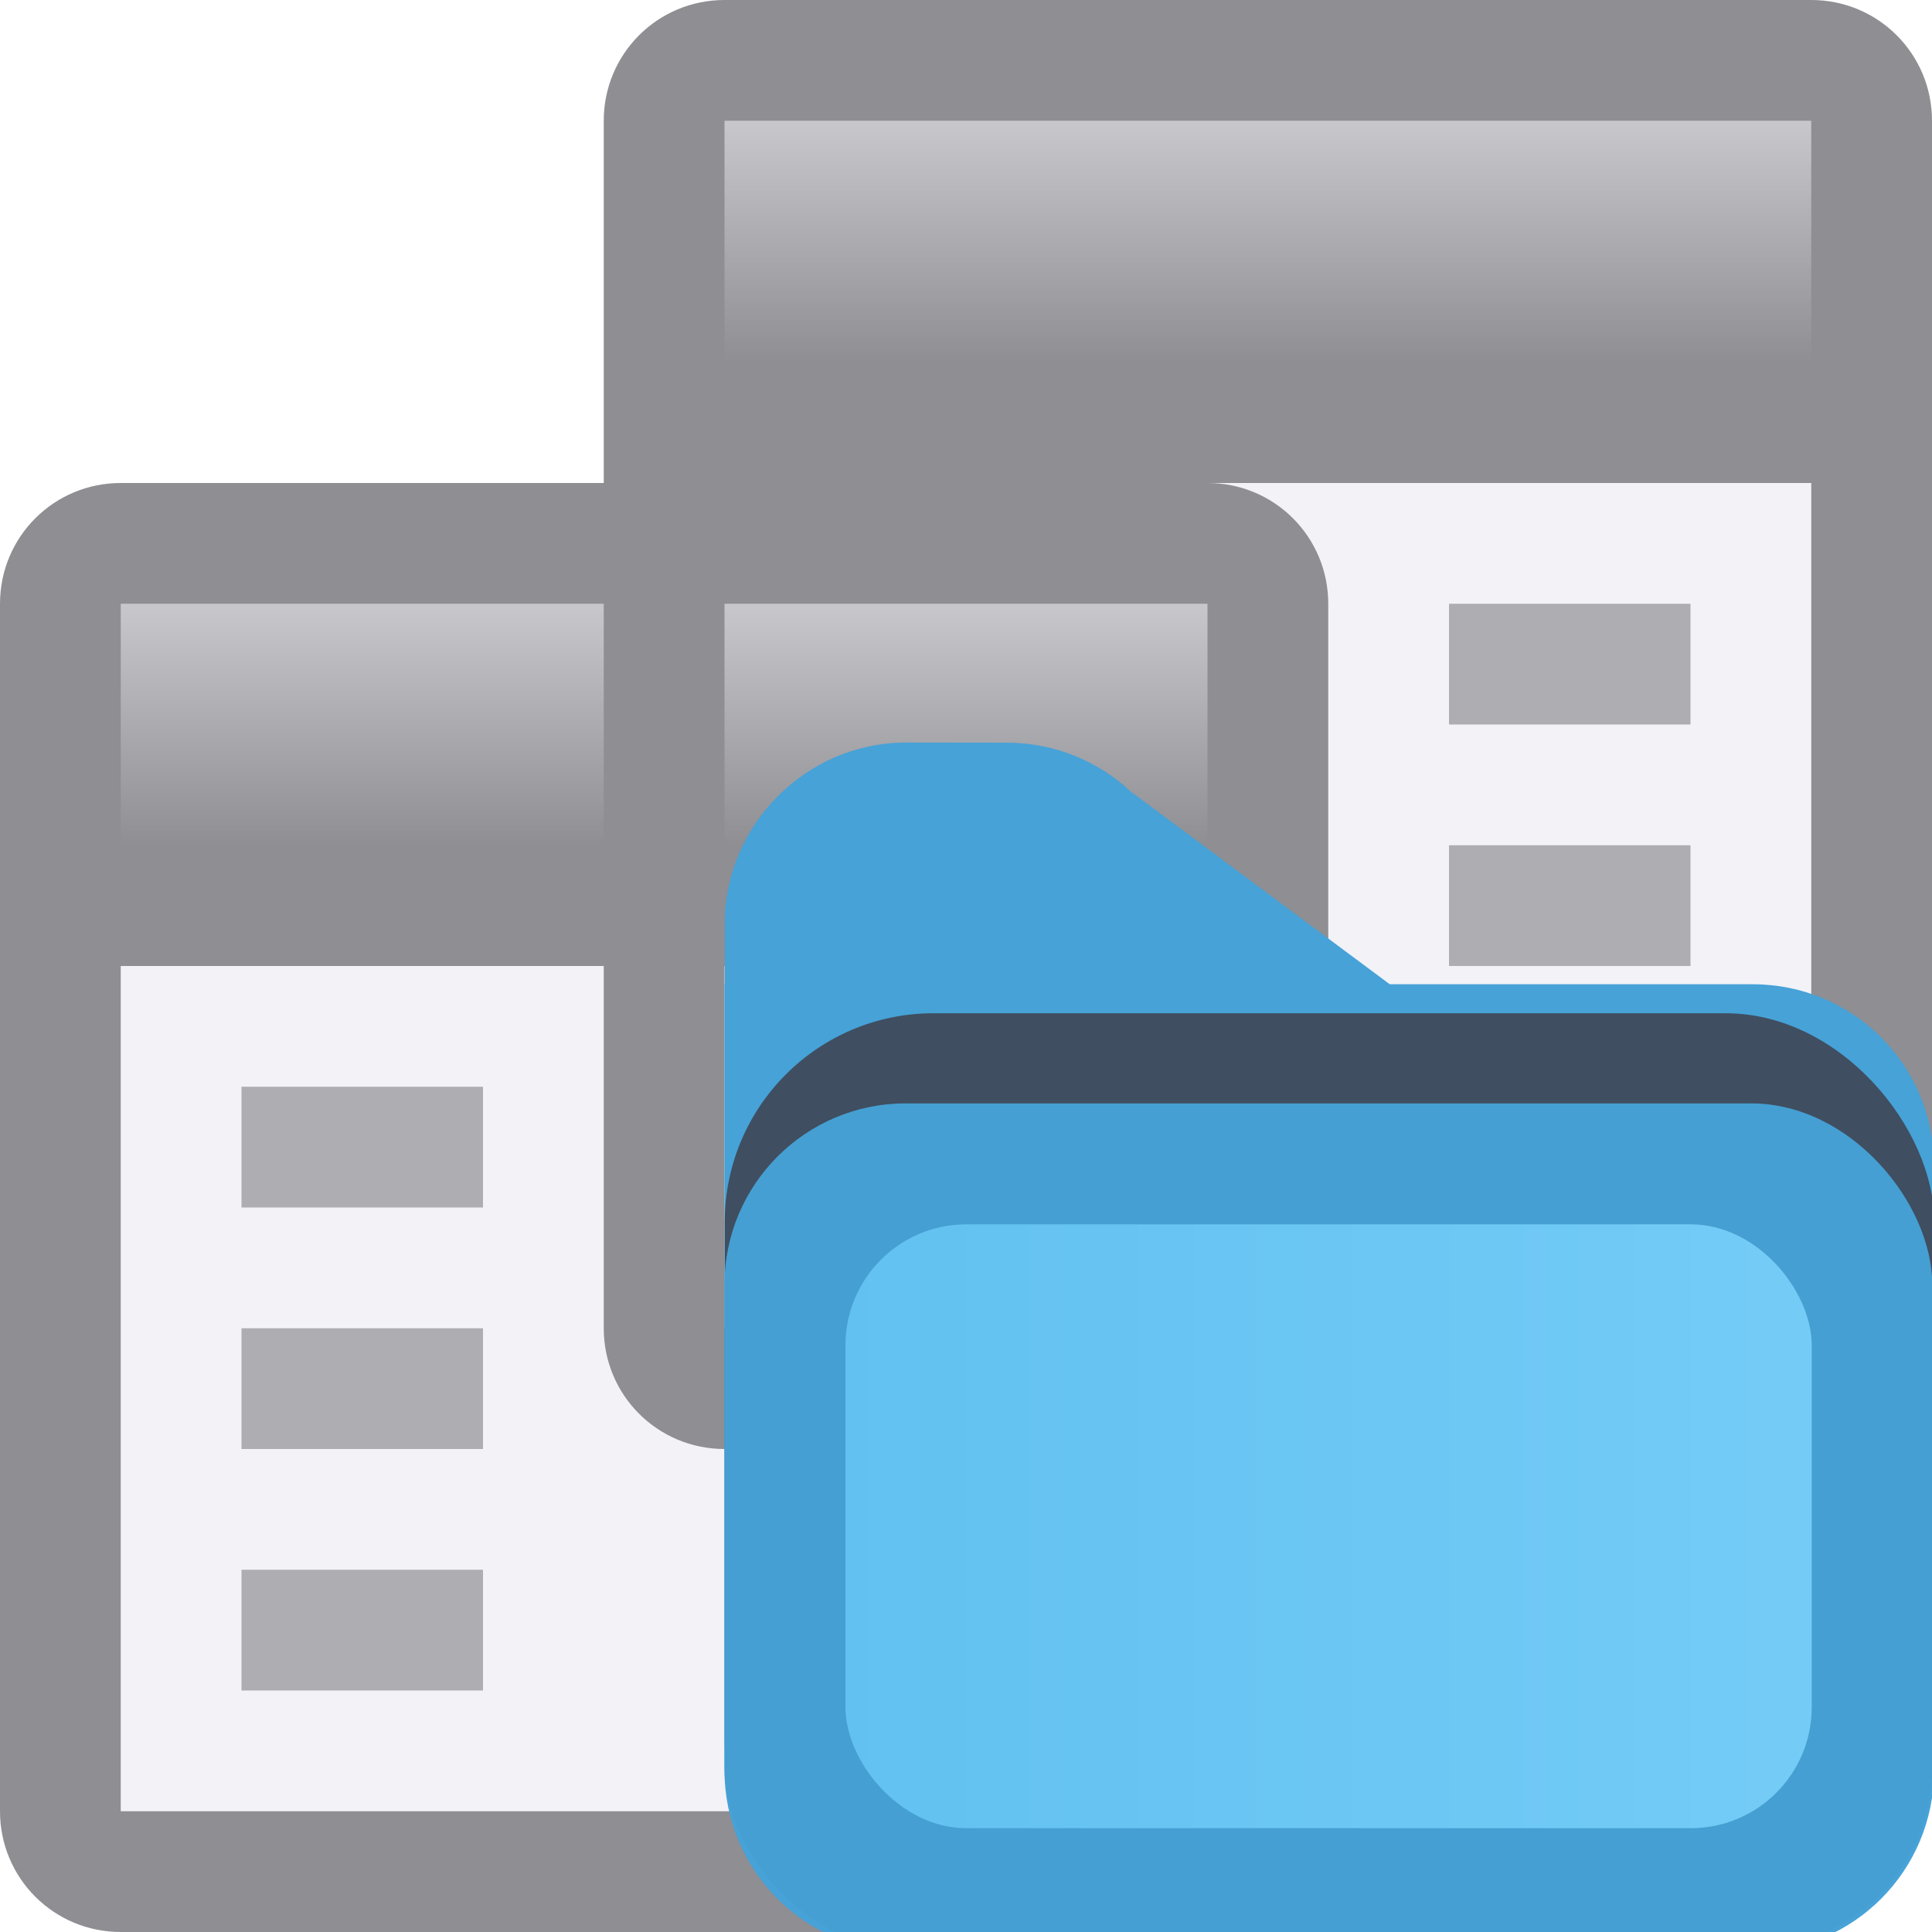 <svg viewBox="0 0 16 16" xmlns="http://www.w3.org/2000/svg" xmlns:xlink="http://www.w3.org/1999/xlink"><clipPath id="a"><path d="m2.555 2.509c-.821 0-1.498.677-1.498 1.498v.5h-.002v1.5.5 4.5c0 .831.669 1.5 1.5 1.5h7c.831 0 1.5-.669 1.5-1.5v-5c0-.831-.669-1.5-1.5-1.5h-3l-2.16-1.607.055.049c-.281-.281-.662-.439-1.059-.439z"/></clipPath><filter id="b" color-interpolation-filters="sRGB" height="1.274" width="1.151" x="-.075" y="-.137"><feGaussianBlur stdDeviation=".628"/></filter><linearGradient id="c" gradientUnits="userSpaceOnUse" x1="0" x2="4.233" y1="295.148" y2="295.148"><stop offset="0" stop-color="#60c0f0"/><stop offset="1" stop-color="#83d4fb"/></linearGradient><linearGradient id="d" gradientTransform="translate(-2 2)" gradientUnits="userSpaceOnUse" x1="12" x2="12" xlink:href="#e" y1="3" y2="5"/><linearGradient id="e" gradientTransform="translate(0 3)" gradientUnits="userSpaceOnUse" x1="12" x2="12" y1="3" y2="5"><stop offset="0" stop-color="#c7c7cc"/><stop offset="1" stop-color="#8e8e93"/></linearGradient><linearGradient id="f" gradientTransform="matrix(.75 0 0 1 3.75 -2)" gradientUnits="userSpaceOnUse" x1="12" x2="12" xlink:href="#e" y1="3" y2="5"/><linearGradient id="g" gradientUnits="userSpaceOnUse" x1="46" x2="46" y1="-4" y2="-5"><stop offset="0" stop-color="#0040dd"/><stop offset="1" stop-color="#007aff"/></linearGradient><linearGradient id="h" gradientUnits="userSpaceOnUse" x1="66" x2="66" xlink:href="#j" y1="25" y2="14"/><linearGradient id="i" gradientUnits="userSpaceOnUse" x1="9.492" x2="8.814" y1="1.085" y2="15.186"><stop offset="0" stop-color="#8e8e93"/><stop offset="1" stop-color="#8e8e93"/></linearGradient><linearGradient id="j" gradientUnits="userSpaceOnUse" x1="61" x2="61" y1="29" y2="18"><stop offset="0" stop-color="#d1d1d6"/><stop offset=".286" stop-color="#e5e5ea"/><stop offset="1" stop-color="#f2f2f7"/></linearGradient>








     /&amp;amp;amp;amp;amp;amp;gt;
 <path d="m1 8h9v7h-9z" fill="url(#j)"/><path d="m6 4h9v7h-9z" fill="url(#h)"/><path d="m6 0c-.554 0-1 .446-1 1v3h-4c-.554 0-1 .446-1 1v10c0 .554.446 1 1 1h9c.554 0 1-.446 1-1v-3h4c.554 0 1-.446 1-1v-10c0-.554-.446-1-1-1zm4 4h5v7h-4v-6c0-.554-.446-1-1-1zm-9 4h4v3c0 .554.446 1 1 1h4v3h-9zm5 0h4v3h-4z" fill="url(#i)"/><g fill="#aeaeb2"><path d="m2 9h2v1h-2z" fill="#aeaeb2"/><path d="m7 9h2v1h-2z" fill="url(#g)"/><g fill="#aeaeb2"><path d="m2 11h2v1h-2z"/><path d="m2 13h2v1h-2z"/><path d="m12 9h2v1h-2z"/><path d="m12 7h2v1h-2z"/><path d="m12 5h2v1h-2z"/><path d="m7 13h2v1h-2z"/></g></g><path d="m1 5v2h4v-2zm5 0v2h4v-2z" fill="url(#d)"/><path d="m6 1h9v2h-9z" fill="url(#f)" stroke-width=".866"/><g transform="matrix(3.78 0 0 3.78 6 -1105.52)"><path d="m1.5 5.002c-.821 0-1.498.677-1.498 1.498v.5h-.002v1.5.5 4.5c0 .831.669 1.5 1.5 1.5h7c.831 0 1.5-.669 1.5-1.5v-5c0-.831-.669-1.5-1.5-1.5h-3l-2.16-1.607.055.049c-.281-.281-.662-.439-1.059-.439z" fill="#46a2d7" fill-rule="evenodd" transform="matrix(.265 0 0 .265 0 292.767)"/><rect clip-path="url(#a)" fill="#3f4e60" filter="url(#b)" height="7.754" rx="1.726" transform="matrix(.265 0 0 .265 -.279 293.426)" width="10" x="1.055" y="4.753"/><g stroke-width=".265"><rect fill="#459fd2" height="1.852" rx=".397" width="2.646" y="294.883"/><rect fill="url(#c)" height="1.323" rx=".265" width="2.117" x=".265" y="295.148"/></g></g></svg>